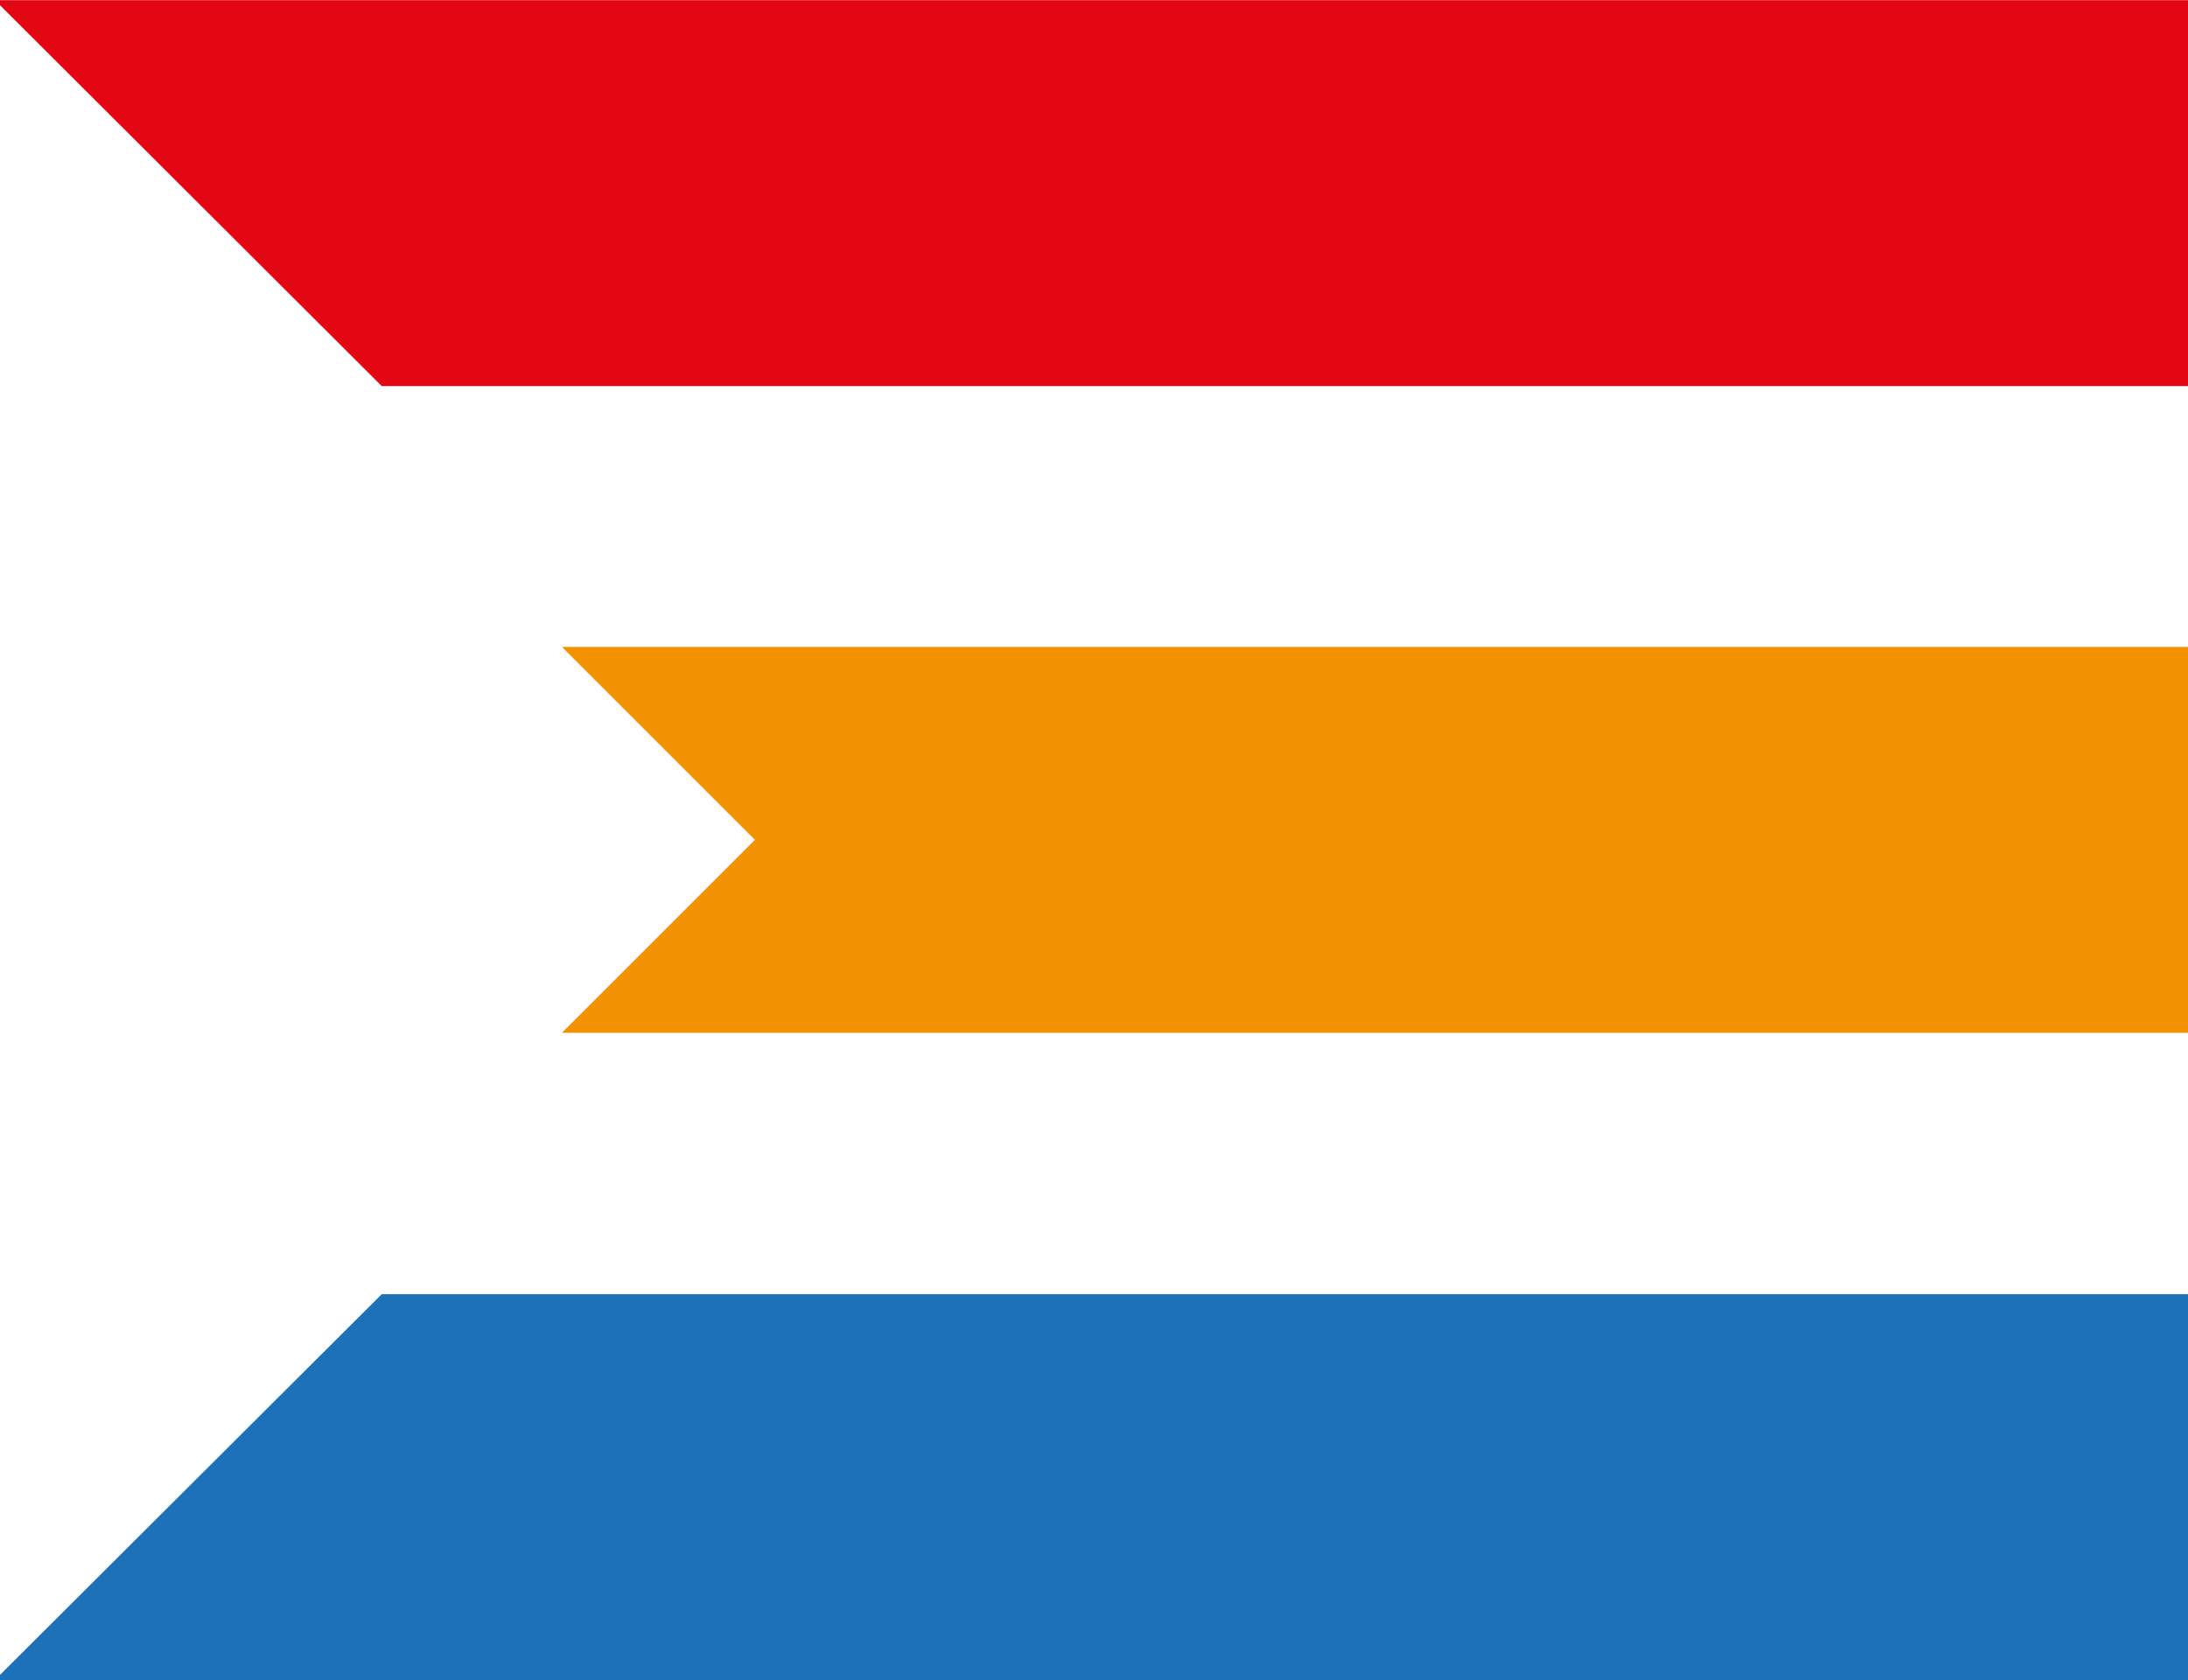 <svg id="Versie_-_light" data-name="Versie - light" xmlns="http://www.w3.org/2000/svg" viewBox="0 0 113.38 87.08"><defs><style>.cls-1{fill:#1d71b8;}.cls-2{fill:#f39200;}.cls-3{fill:#e30613;}</style></defs><g id="Links_-_color" data-name="Links - color"><path class="cls-1" d="M32.82,83h93.61v20H13v-.23Z" transform="translate(-13.04 -15.92)"/><path class="cls-2" d="M62.16,49.45h-20l10,10-10,10h84.28v-20Z" transform="translate(-13.04 -15.92)"/><path class="cls-3" d="M32.82,35.93h93.61v-20H13v.22Z" transform="translate(-13.04 -15.92)"/></g></svg>